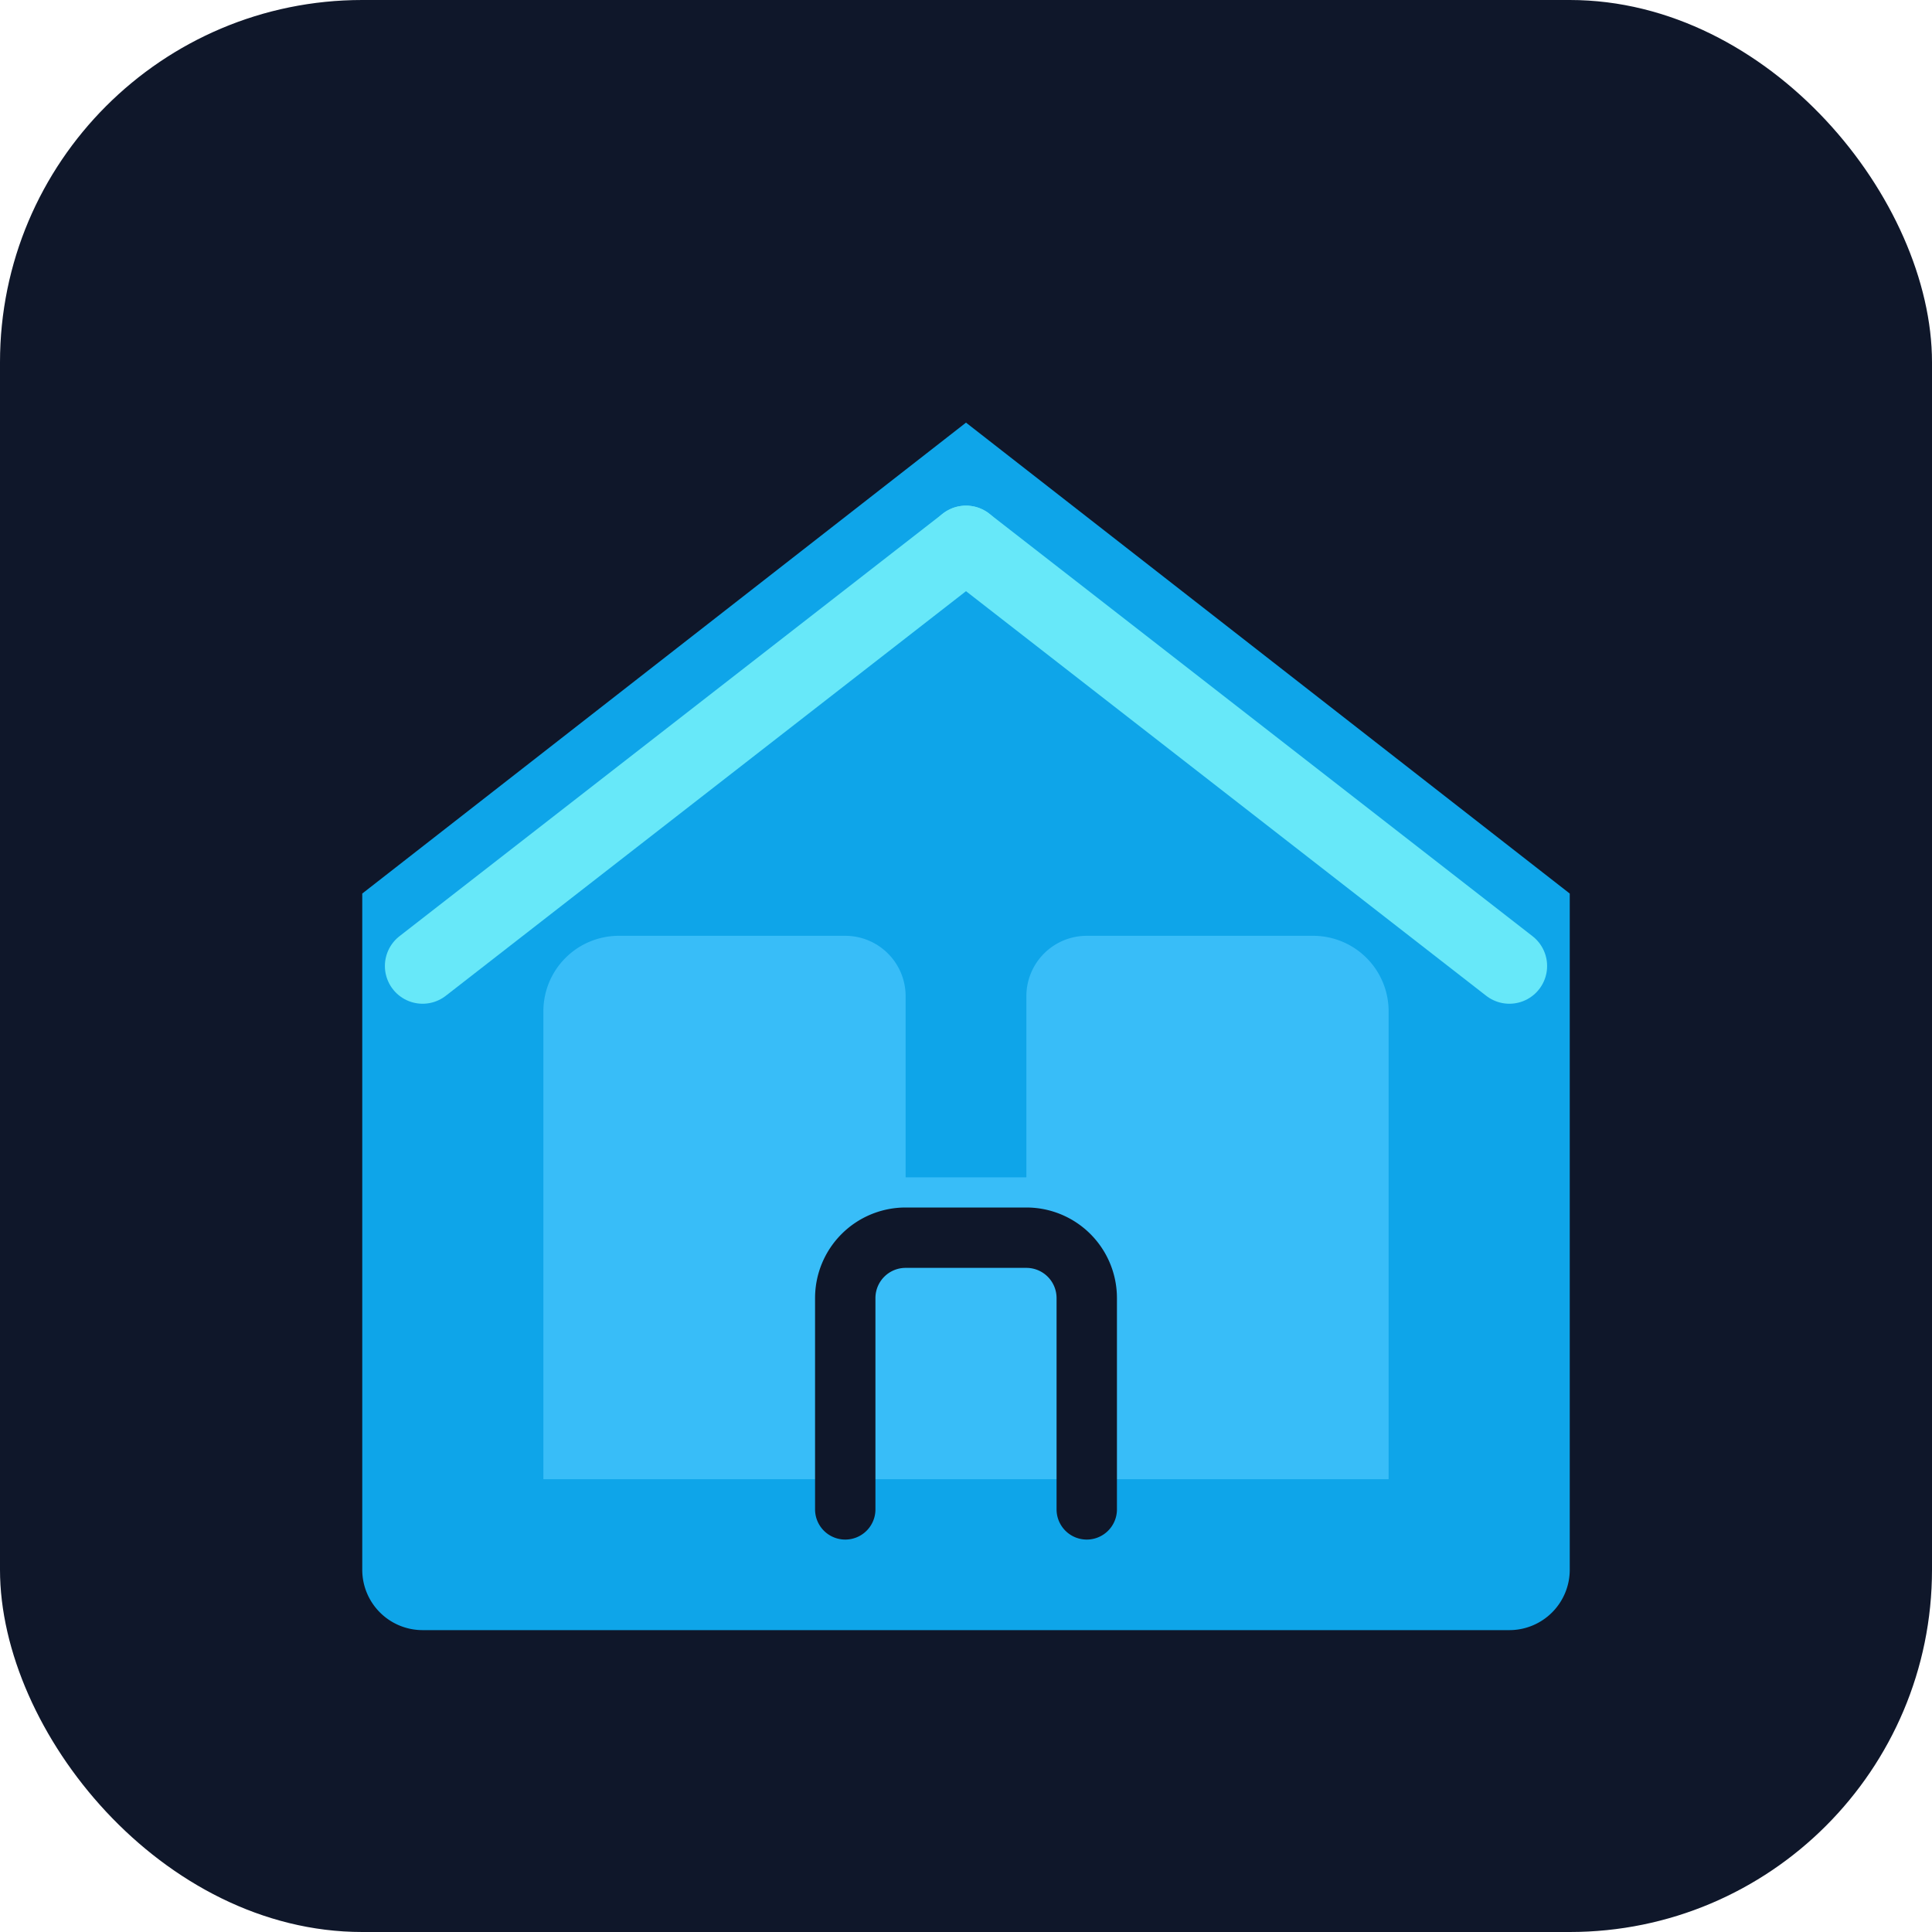 <svg xmlns="http://www.w3.org/2000/svg" width="64" height="64" viewBox="0 0 64 64" fill="none">
  <rect width="64" height="64" rx="12" fill="#0F172A"/>
  <path d="M12 29.6L32 14l20 15.6v22.4a2 2 0 01-2 2H14a2 2 0 01-2-2V29.6z" fill="#0EA5E9"/>
  <path d="M18 49V33.5a2.5 2.5 0 012.5-2.5H28a2 2 0 012 2v6h4v-6a2 2 0 012-2h7.5a2.5 2.5 0 012.5 2.5V49" fill="#38BDF8"/>
  <path d="M32 18l18 14" stroke="#67E8F9" stroke-width="2.5" stroke-linecap="round"/>
  <path d="M14 32l18-14" stroke="#67E8F9" stroke-width="2.5" stroke-linecap="round"/>
  <path d="M28 50v-7a2 2 0 012-2h4a2 2 0 012 2v7" stroke="#0F172A" stroke-width="2" stroke-linecap="round"/>
</svg>
